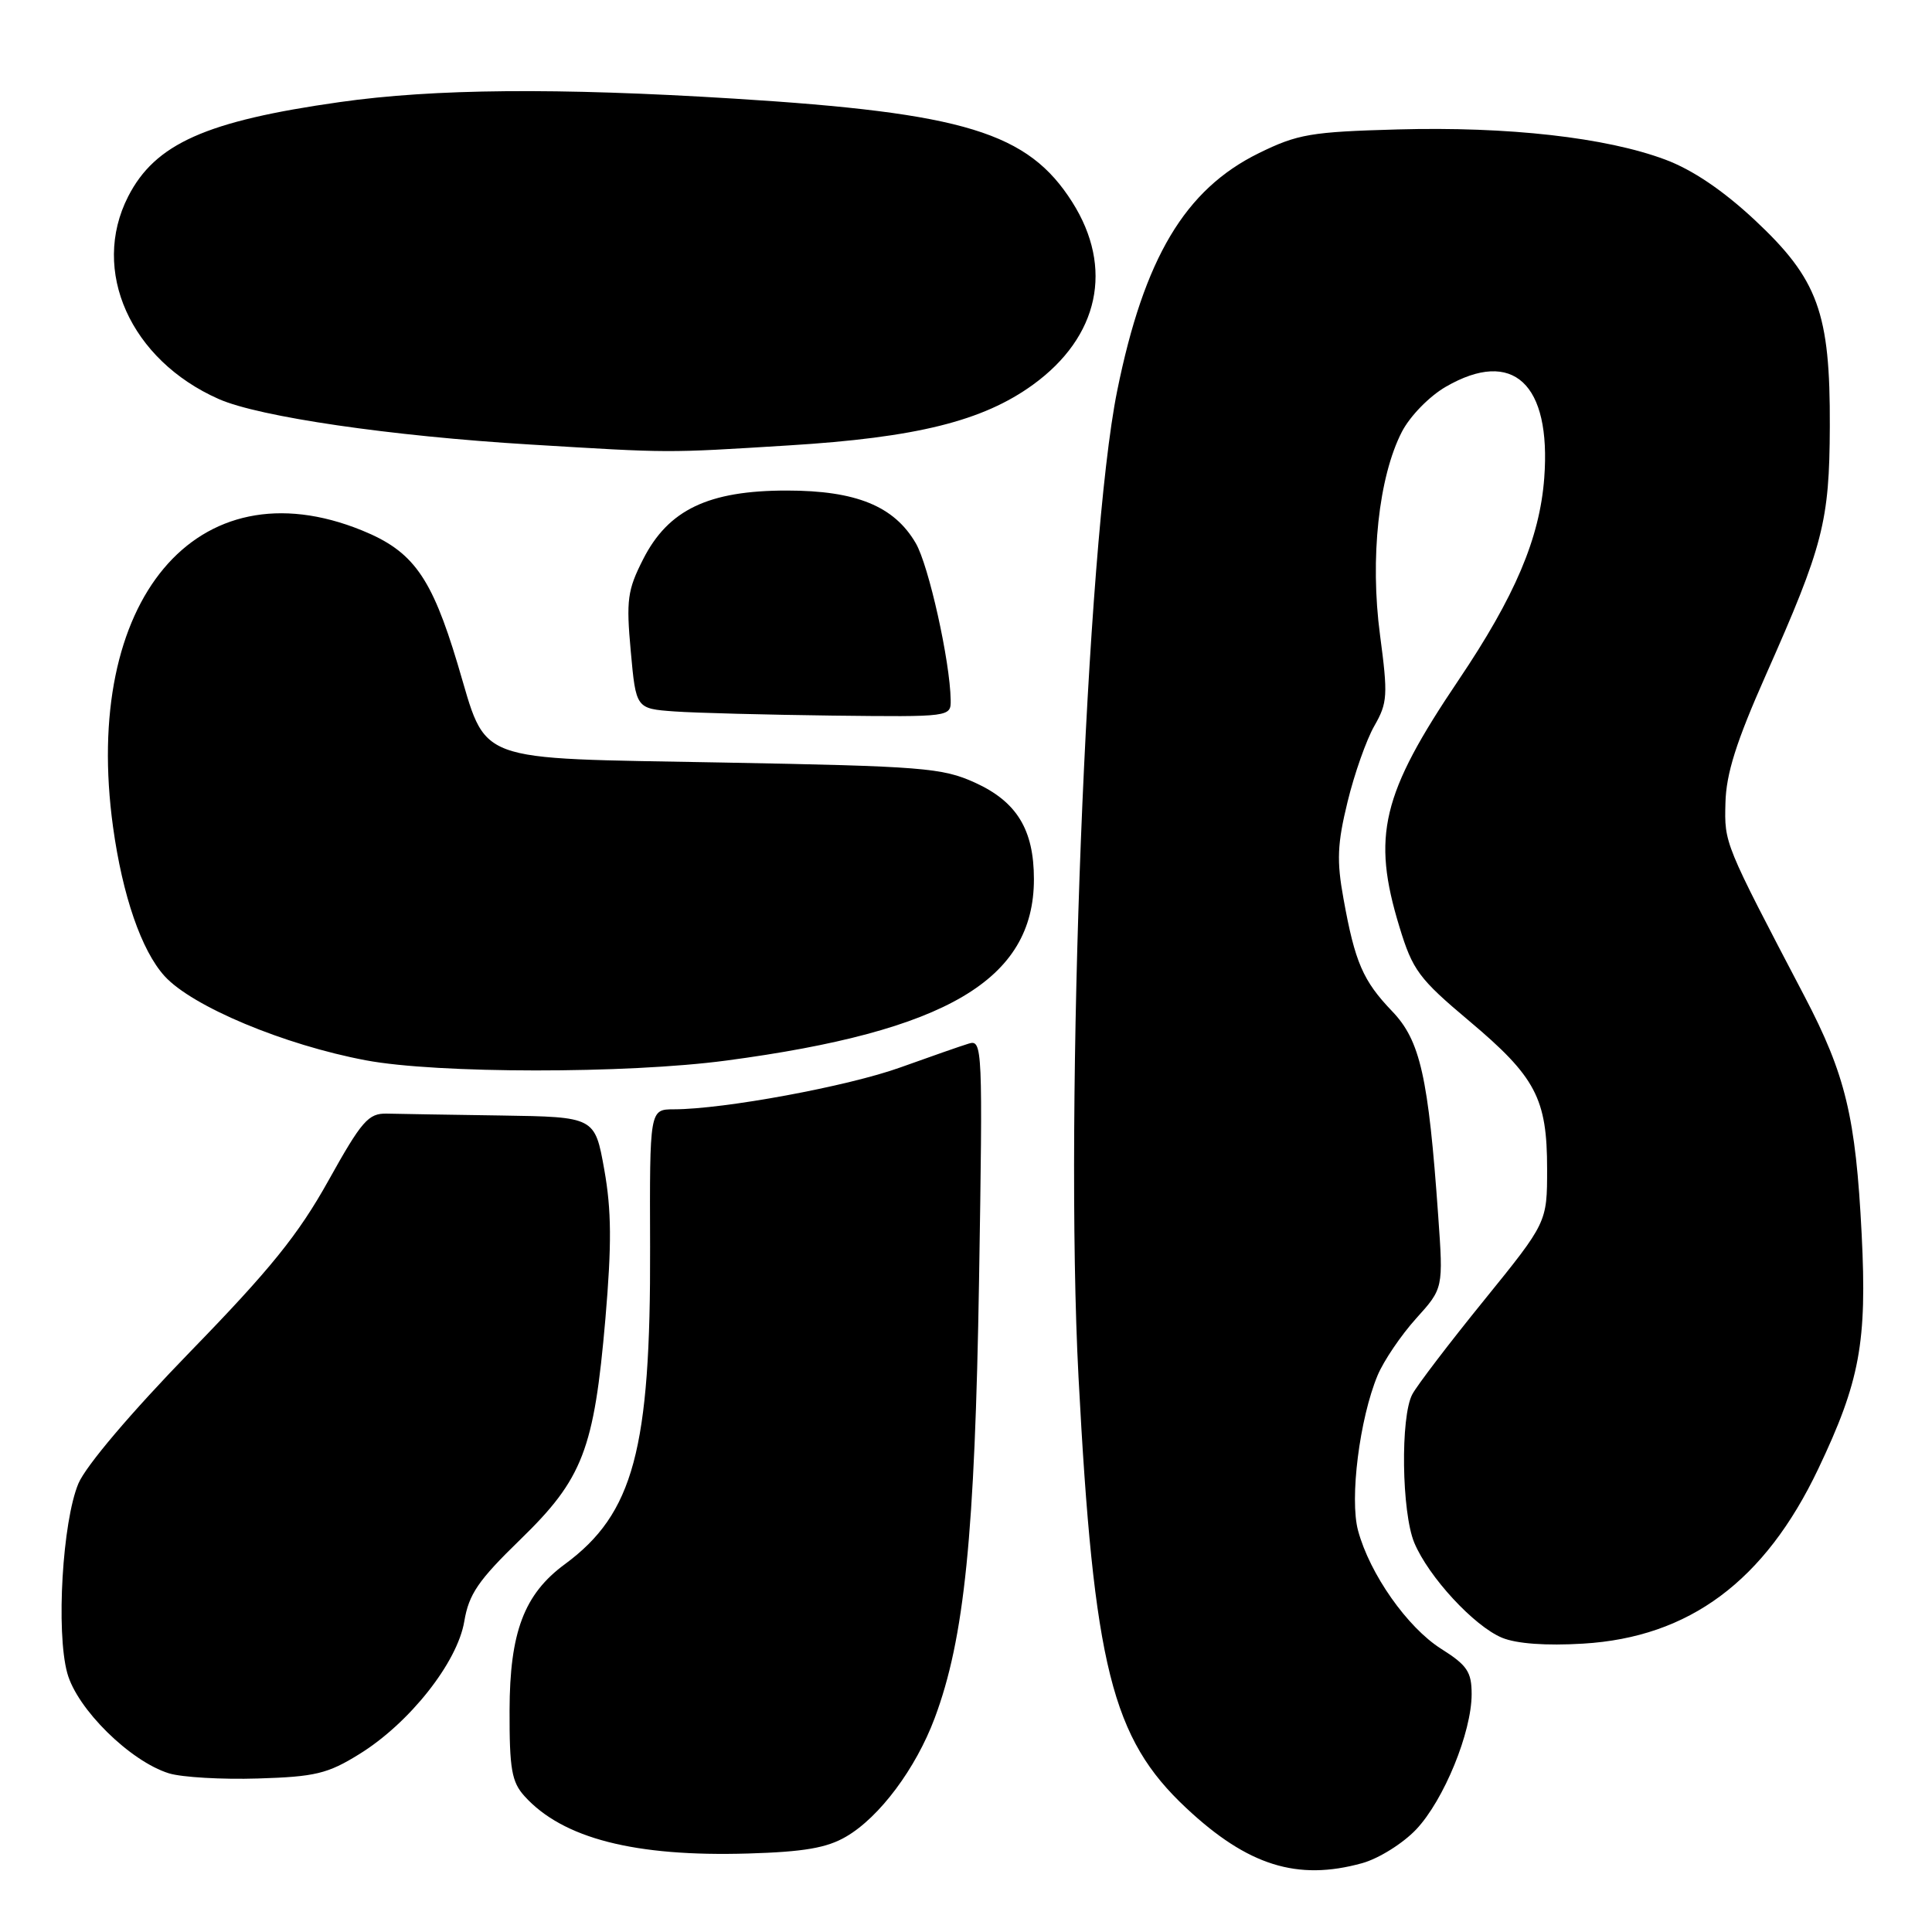 <?xml version="1.0" encoding="UTF-8" standalone="no"?>
<!DOCTYPE svg PUBLIC "-//W3C//DTD SVG 1.1//EN" "http://www.w3.org/Graphics/SVG/1.1/DTD/svg11.dtd" >
<svg xmlns="http://www.w3.org/2000/svg" xmlns:xlink="http://www.w3.org/1999/xlink" version="1.1" viewBox="0 0 256 256">
 <g >
 <path fill="currentColor"
d=" M 180.49 246.88 C 182.69 246.27 185.90 244.26 187.66 242.40 C 191.32 238.52 195.00 229.53 195.00 224.48 C 195.00 221.53 194.41 220.65 190.95 218.47 C 186.48 215.64 181.50 208.56 179.95 202.81 C 178.81 198.58 180.15 187.98 182.54 182.24 C 183.35 180.31 185.64 176.93 187.63 174.72 C 191.25 170.71 191.25 170.71 190.57 161.11 C 189.27 142.67 188.19 137.88 184.47 134.00 C 180.60 129.96 179.54 127.52 178.02 119.09 C 177.10 114.06 177.20 111.80 178.56 106.24 C 179.46 102.53 181.06 98.01 182.11 96.18 C 183.86 93.13 183.92 92.13 182.86 84.14 C 181.51 74.01 182.68 63.18 185.76 57.21 C 186.84 55.13 189.39 52.51 191.59 51.24 C 200.48 46.11 205.56 50.83 204.62 63.34 C 204.02 71.32 200.75 79.01 193.25 90.14 C 183.07 105.24 181.75 110.76 185.43 122.81 C 187.18 128.56 188.00 129.67 194.66 135.27 C 203.50 142.70 205.00 145.55 205.00 154.89 C 205.00 161.98 205.00 161.98 196.64 172.30 C 192.03 177.98 187.76 183.58 187.14 184.75 C 185.55 187.72 185.72 200.39 187.40 204.42 C 189.29 208.94 195.33 215.48 199.03 217.01 C 200.94 217.80 204.84 218.09 209.77 217.79 C 223.84 216.95 233.85 209.51 240.93 194.63 C 246.45 183.03 247.40 177.86 246.68 163.53 C 245.89 147.97 244.55 142.42 239.10 132.00 C 228.43 111.63 228.49 111.79 228.63 106.40 C 228.72 102.52 230.06 98.29 233.98 89.45 C 241.60 72.28 242.41 69.13 242.46 56.50 C 242.52 41.43 240.91 37.01 232.51 29.15 C 228.32 25.24 224.26 22.49 220.66 21.15 C 212.81 18.21 199.84 16.75 185.21 17.15 C 173.70 17.47 171.96 17.76 166.79 20.30 C 157.01 25.11 151.59 34.20 148.03 51.80 C 143.94 72.01 141.02 146.49 142.91 182.50 C 144.93 220.81 147.31 230.34 157.19 239.58 C 165.34 247.21 171.91 249.26 180.49 246.88 Z  M 112.12 243.36 C 116.55 240.78 121.35 234.34 123.85 227.66 C 127.79 217.14 129.18 203.42 129.73 169.60 C 130.23 138.77 130.18 137.72 128.37 138.28 C 127.34 138.59 123.26 140.02 119.30 141.44 C 112.36 143.94 95.92 146.98 89.29 146.99 C 86.08 147.00 86.08 147.00 86.14 165.25 C 86.23 192.07 83.94 200.57 74.84 207.27 C 69.45 211.23 67.54 216.29 67.52 226.64 C 67.50 234.40 67.80 236.12 69.50 238.00 C 74.56 243.60 84.11 246.05 99.14 245.60 C 106.52 245.38 109.56 244.86 112.12 243.36 Z  M 47.61 232.43 C 54.25 228.33 60.61 220.29 61.52 214.84 C 62.13 211.22 63.37 209.41 68.94 204.00 C 77.23 195.95 78.72 192.08 80.22 174.73 C 81.06 164.89 81.03 160.37 80.07 154.98 C 78.82 148.00 78.82 148.00 66.41 147.81 C 59.58 147.71 52.76 147.60 51.25 147.56 C 48.81 147.51 47.94 148.50 43.50 156.47 C 39.52 163.61 35.80 168.21 25.27 179.04 C 17.34 187.20 11.39 194.22 10.39 196.57 C 8.28 201.60 7.41 216.19 8.91 221.68 C 10.20 226.44 17.25 233.39 22.40 234.98 C 24.11 235.50 29.40 235.81 34.17 235.66 C 41.76 235.43 43.42 235.03 47.61 232.43 Z  M 96.23 140.53 C 125.42 136.65 137.00 129.82 137.00 116.50 C 137.00 109.93 134.73 106.22 129.18 103.70 C 124.86 101.74 122.28 101.53 95.78 101.04 C 62.16 100.41 64.65 101.34 60.62 87.93 C 57.16 76.42 54.73 73.03 47.96 70.28 C 26.06 61.38 10.83 79.53 14.98 109.59 C 16.24 118.70 18.74 125.94 21.79 129.32 C 25.43 133.35 37.63 138.46 48.50 140.50 C 57.92 142.27 83.03 142.29 96.23 140.53 Z  M 125.97 92.75 C 125.89 87.62 123.06 74.91 121.34 71.97 C 118.48 67.06 113.43 65.00 104.25 65.00 C 93.87 65.00 88.55 67.54 85.22 74.10 C 83.14 78.19 82.96 79.51 83.58 86.30 C 84.27 93.90 84.27 93.90 89.38 94.27 C 92.20 94.47 101.59 94.71 110.25 94.82 C 125.98 95.00 126.00 95.00 125.97 92.75 Z  M 104.50 59.02 C 121.44 57.98 130.23 55.79 136.87 50.98 C 145.63 44.63 147.60 35.49 142.08 26.78 C 136.22 17.54 127.82 14.97 97.29 13.07 C 73.84 11.61 57.50 11.75 45.00 13.53 C 27.28 16.04 20.55 19.05 16.98 26.04 C 11.97 35.86 17.28 47.71 29.00 52.88 C 34.35 55.24 51.80 57.79 70.22 58.90 C 89.06 60.04 88.02 60.04 104.50 59.02 Z "/>
</g>
</svg>